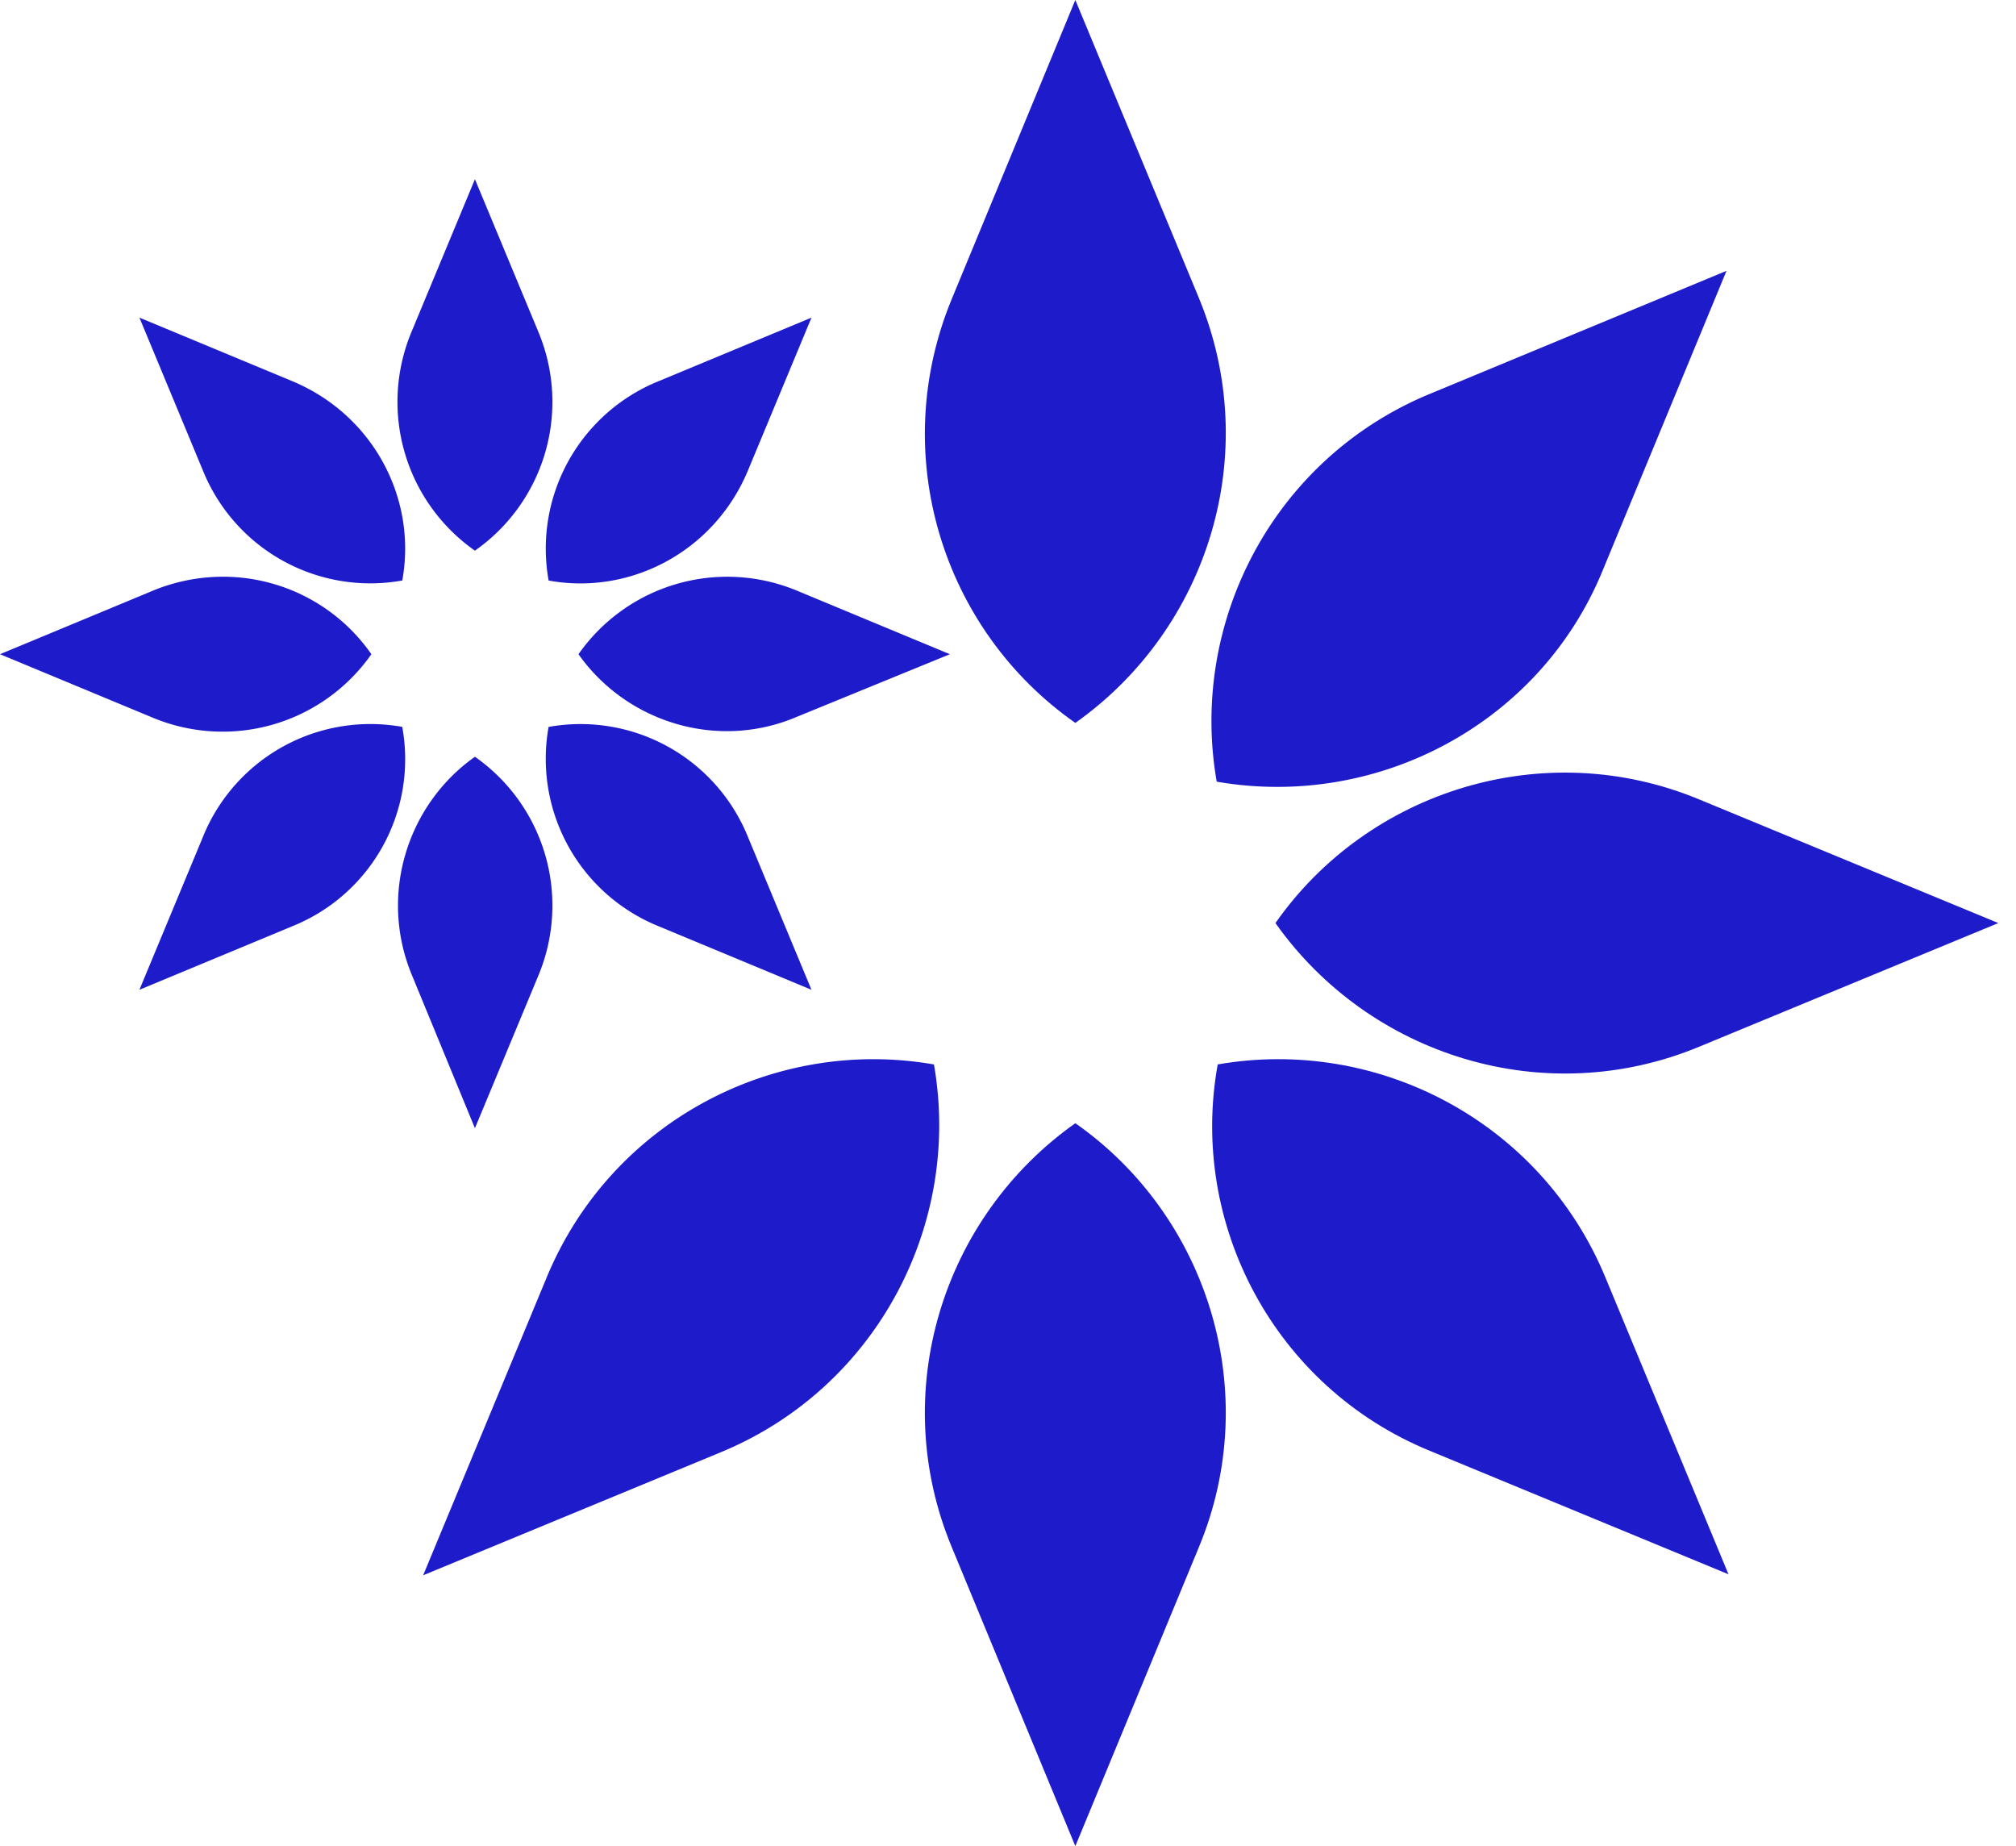 <svg width="83" height="76" fill="none" xmlns="http://www.w3.org/2000/svg"><path d="M8.362 34.434a7.436 7.436 0 018.199-4.51 7.41 7.41 0 01-4.51 8.2L5.74 40.746l2.623-6.313z" fill="#1E1CCA"/><path d="M6.313 24.308c3.32-1.352 7.01-.204 8.977 2.624a7.477 7.477 0 01-8.977 2.623L0 26.932l6.313-2.623zm16.274-.41a7.436 7.436 0 014.509-8.198l6.313-2.624-2.624 6.313c-1.393 3.32-4.837 5.124-8.198 4.51z" fill="#1E1CCA"/><path d="M23.817 26.932a7.476 7.476 0 018.977-2.623l6.313 2.623-6.313 2.583c-3.28 1.393-7.01.204-8.977-2.583zm-4.264-4.263a7.477 7.477 0 01-2.623-8.978l2.623-6.313 2.624 6.313a7.476 7.476 0 01-2.624 8.978z" fill="#1E1CCA"/><path d="M16.56 23.898a7.436 7.436 0 01-8.198-4.509L5.74 13.076l6.313 2.624c3.32 1.394 5.124 4.837 4.509 8.198zm2.993 7.256a7.476 7.476 0 012.624 8.978l-2.624 6.313-2.582-6.272c-1.394-3.32-.205-7.051 2.582-9.019z" fill="#1E1CCA"/><path d="M22.587 29.925a7.436 7.436 0 018.198 4.509l2.624 6.313-6.313-2.624a7.436 7.436 0 01-4.51-8.198zm-.082 22.668c2.664-6.435 9.387-9.92 15.946-8.772 1.148 6.559-2.337 13.282-8.732 15.946L17.422 64.85l5.083-12.256zm27.588-20.414c-1.148-6.559 2.336-13.282 8.731-15.946l12.257-5.083-5.083 12.298c-2.583 6.354-9.305 9.879-15.905 8.731z" fill="#1E1CCA"/><path d="M52.511 38c3.813-5.452 11.068-7.747 17.463-5.083L82.272 38l-12.298 5.083c-6.395 2.665-13.61.369-17.463-5.083zm-8.239-8.24c-5.452-3.812-7.748-11.027-5.083-17.462L44.272 0l5.083 12.257c2.665 6.436.369 13.65-5.083 17.503zm0 16.48c5.452 3.812 7.748 11.067 5.083 17.462L44.272 76l-5.083-12.298c-2.665-6.395-.37-13.61 5.083-17.462z" fill="#1E1CCA"/><path d="M50.134 43.82c6.559-1.147 13.281 2.337 15.946 8.732l5.083 12.257-12.298-5.083c-6.395-2.623-9.92-9.346-8.731-15.905z" fill="#1E1CCA"/></svg>